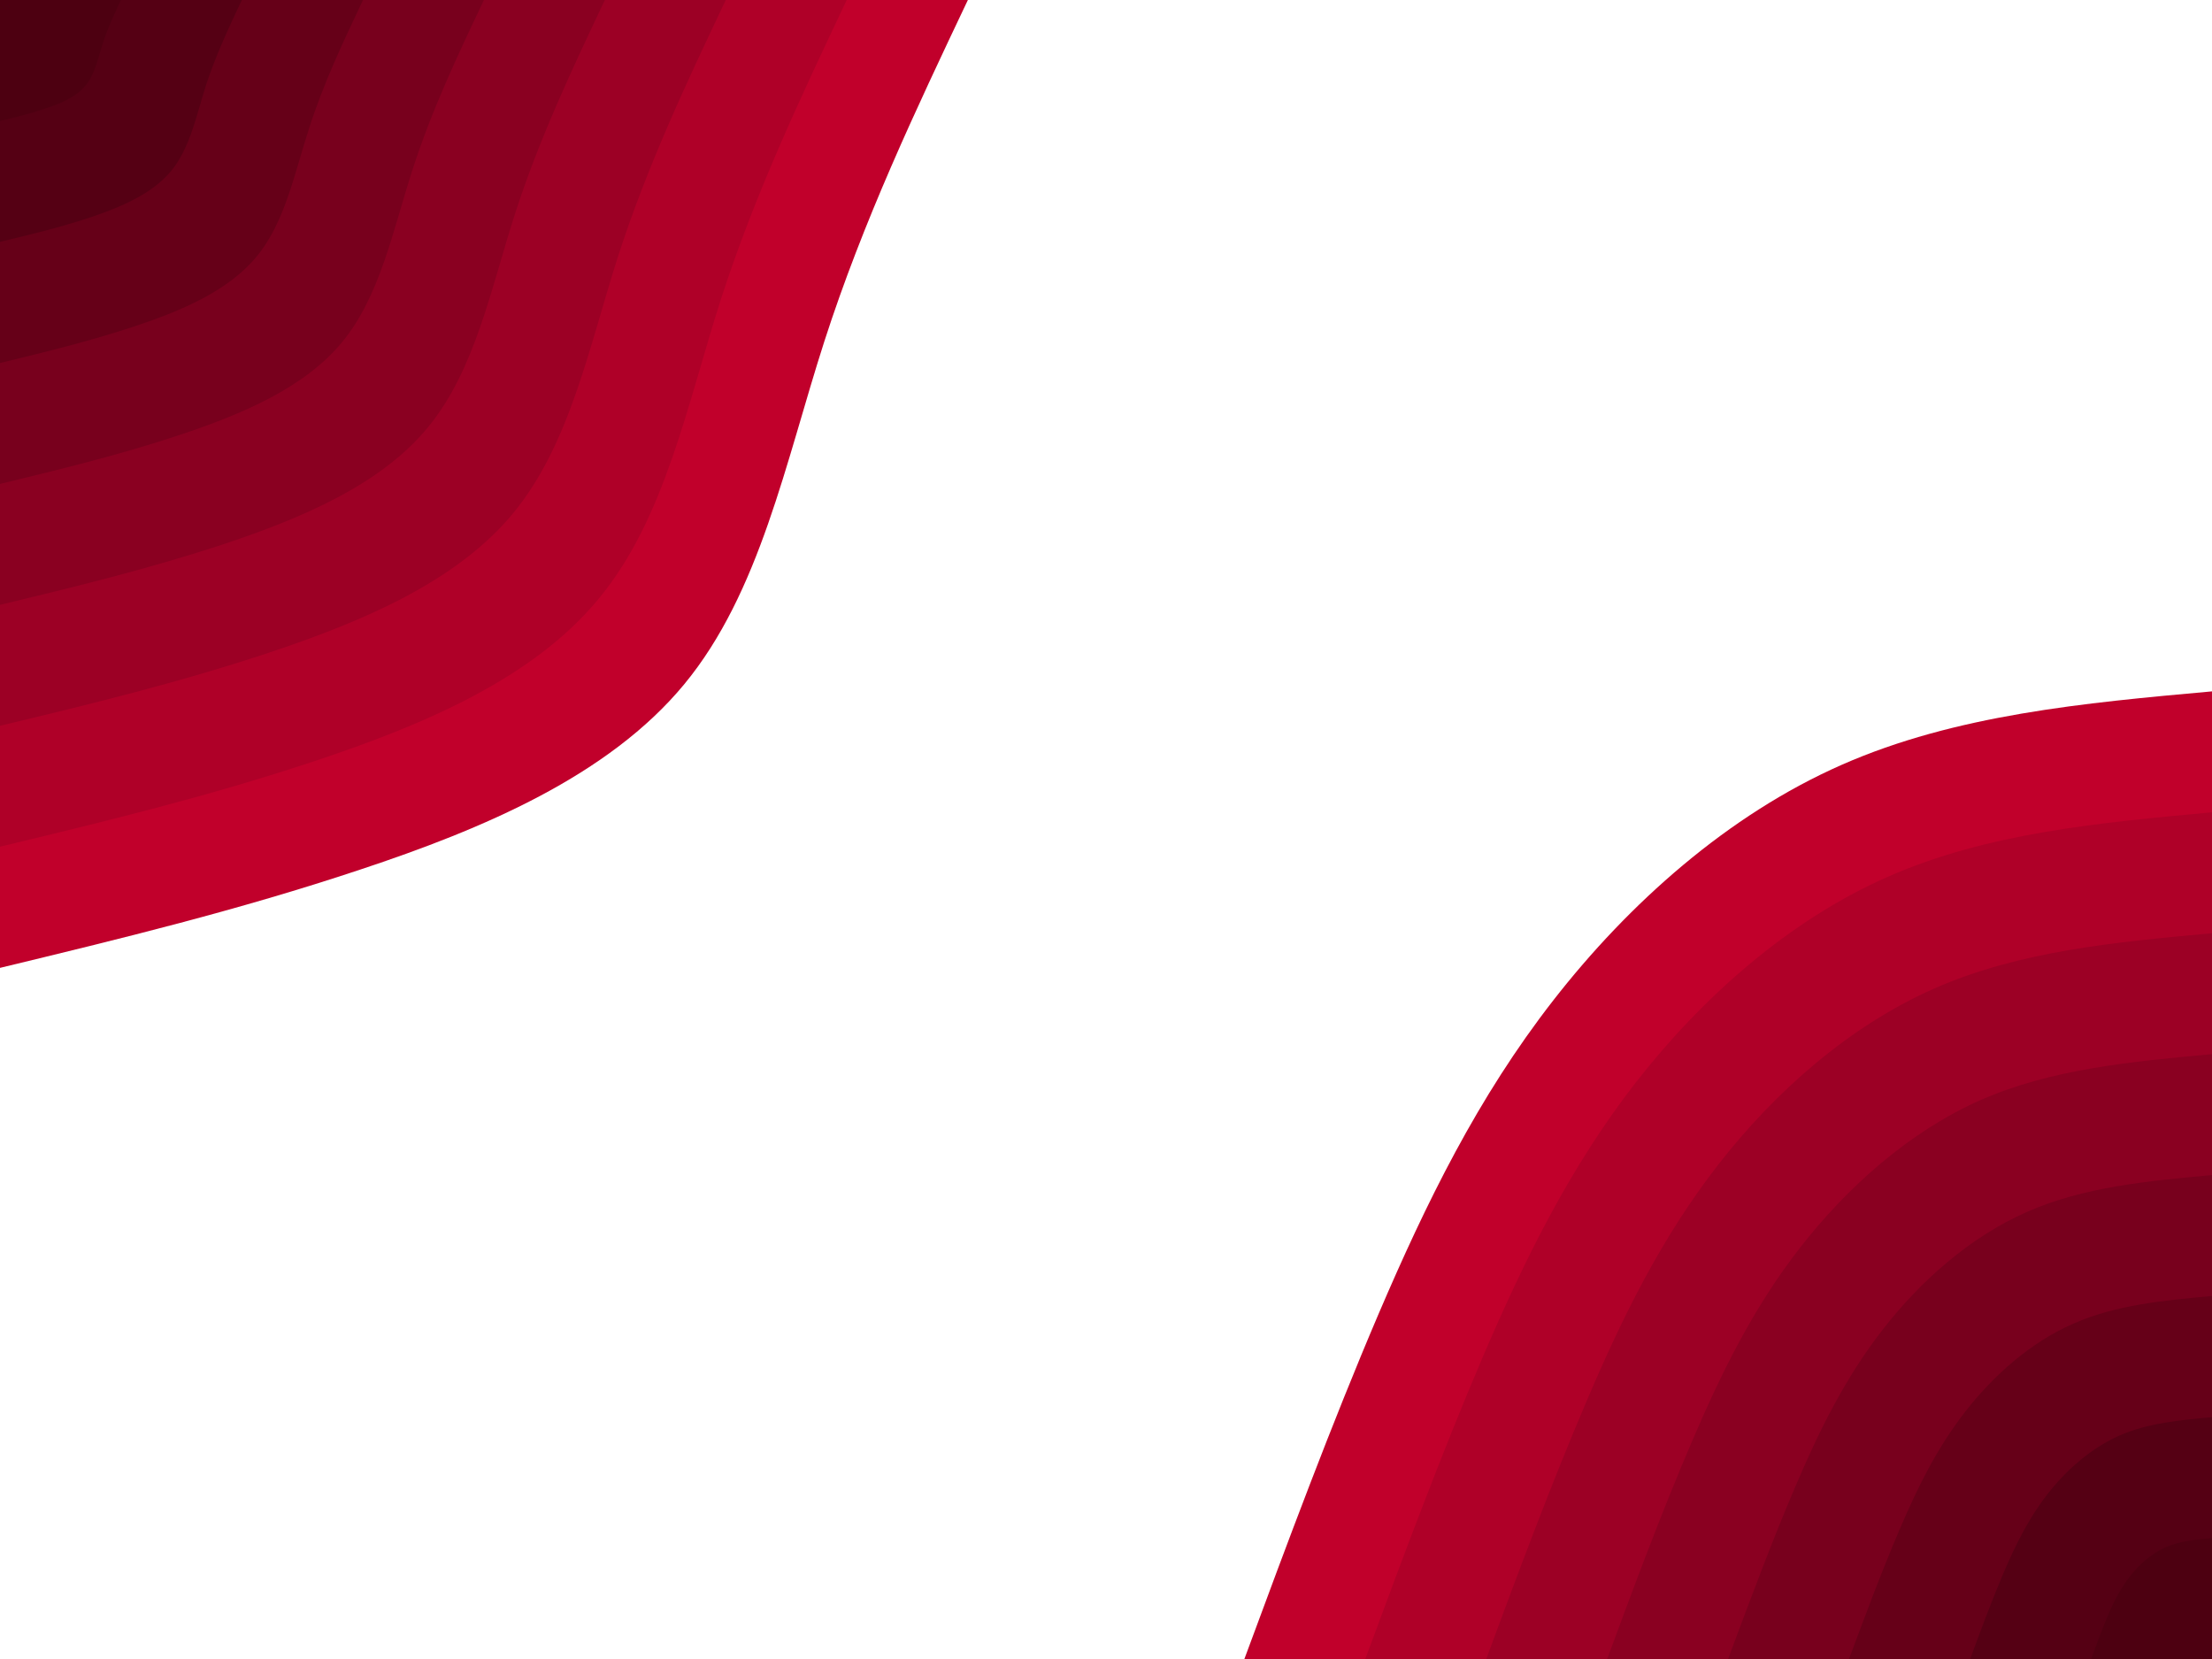 <svg id="visual" viewBox="0 0 900 675" width="900" height="675" preserveAspectRatio="none"
  xmlns="http://www.w3.org/2000/svg" xmlns:xlink="http://www.w3.org/1999/xlink" version="1.1">
  <defs>
    <linearGradient id="grad1_0" x1="25%" y1="100%" x2="100%" y2="0%">
      <stop offset="23.333%" stop-color="#4d0011" stop-opacity="1"></stop>
      <stop offset="76.667%" stop-color="#4d0011" stop-opacity="1"></stop>
    </linearGradient>
  </defs>
  <defs>
    <linearGradient id="grad1_1" x1="25%" y1="100%" x2="100%" y2="0%">
      <stop offset="23.333%" stop-color="#4d0011" stop-opacity="1"></stop>
      <stop offset="76.667%" stop-color="#5e0016" stop-opacity="1"></stop>
    </linearGradient>
  </defs>
  <defs>
    <linearGradient id="grad1_2" x1="25%" y1="100%" x2="100%" y2="0%">
      <stop offset="23.333%" stop-color="#6f001b" stop-opacity="1"></stop>
      <stop offset="76.667%" stop-color="#5e0016" stop-opacity="1"></stop>
    </linearGradient>
  </defs>
  <defs>
    <linearGradient id="grad1_3" x1="25%" y1="100%" x2="100%" y2="0%">
      <stop offset="23.333%" stop-color="#6f001b" stop-opacity="1"></stop>
      <stop offset="76.667%" stop-color="#81001f" stop-opacity="1"></stop>
    </linearGradient>
  </defs>
  <defs>
    <linearGradient id="grad1_4" x1="25%" y1="100%" x2="100%" y2="0%">
      <stop offset="23.333%" stop-color="#930023" stop-opacity="1"></stop>
      <stop offset="76.667%" stop-color="#81001f" stop-opacity="1"></stop>
    </linearGradient>
  </defs>
  <defs>
    <linearGradient id="grad1_5" x1="25%" y1="100%" x2="100%" y2="0%">
      <stop offset="23.333%" stop-color="#930023" stop-opacity="1"></stop>
      <stop offset="76.667%" stop-color="#a50026" stop-opacity="1"></stop>
    </linearGradient>
  </defs>
  <defs>
    <linearGradient id="grad1_6" x1="25%" y1="100%" x2="100%" y2="0%">
      <stop offset="23.333%" stop-color="#b8002a" stop-opacity="1"></stop>
      <stop offset="76.667%" stop-color="#a50026" stop-opacity="1"></stop>
    </linearGradient>
  </defs>
  <defs>
    <linearGradient id="grad1_7" x1="25%" y1="100%" x2="100%" y2="0%">
      <stop offset="23.333%" stop-color="#b8002a" stop-opacity="1"></stop>
      <stop offset="76.667%" stop-color="#cb002d" stop-opacity="1"></stop>
    </linearGradient>
  </defs>
  <defs>
    <linearGradient id="grad2_0" x1="0%" y1="100%" x2="75%" y2="0%">
      <stop offset="23.333%" stop-color="#4d0011" stop-opacity="1"></stop>
      <stop offset="76.667%" stop-color="#4d0011" stop-opacity="1"></stop>
    </linearGradient>
  </defs>
  <defs>
    <linearGradient id="grad2_1" x1="0%" y1="100%" x2="75%" y2="0%">
      <stop offset="23.333%" stop-color="#5e0016" stop-opacity="1"></stop>
      <stop offset="76.667%" stop-color="#4d0011" stop-opacity="1"></stop>
    </linearGradient>
  </defs>
  <defs>
    <linearGradient id="grad2_2" x1="0%" y1="100%" x2="75%" y2="0%">
      <stop offset="23.333%" stop-color="#5e0016" stop-opacity="1"></stop>
      <stop offset="76.667%" stop-color="#6f001b" stop-opacity="1"></stop>
    </linearGradient>
  </defs>
  <defs>
    <linearGradient id="grad2_3" x1="0%" y1="100%" x2="75%" y2="0%">
      <stop offset="23.333%" stop-color="#81001f" stop-opacity="1"></stop>
      <stop offset="76.667%" stop-color="#6f001b" stop-opacity="1"></stop>
    </linearGradient>
  </defs>
  <defs>
    <linearGradient id="grad2_4" x1="0%" y1="100%" x2="75%" y2="0%">
      <stop offset="23.333%" stop-color="#81001f" stop-opacity="1"></stop>
      <stop offset="76.667%" stop-color="#930023" stop-opacity="1"></stop>
    </linearGradient>
  </defs>
  <defs>
    <linearGradient id="grad2_5" x1="0%" y1="100%" x2="75%" y2="0%">
      <stop offset="23.333%" stop-color="#a50026" stop-opacity="1"></stop>
      <stop offset="76.667%" stop-color="#930023" stop-opacity="1"></stop>
    </linearGradient>
  </defs>
  <defs>
    <linearGradient id="grad2_6" x1="0%" y1="100%" x2="75%" y2="0%">
      <stop offset="23.333%" stop-color="#a50026" stop-opacity="1"></stop>
      <stop offset="76.667%" stop-color="#b8002a" stop-opacity="1"></stop>
    </linearGradient>
  </defs>
  <defs>
    <linearGradient id="grad2_7" x1="0%" y1="100%" x2="75%" y2="0%">
      <stop offset="23.333%" stop-color="#cb002d" stop-opacity="1"></stop>
      <stop offset="76.667%" stop-color="#b8002a" stop-opacity="1"></stop>
    </linearGradient>
  </defs>
  <g transform="translate(900, 675)">
    <path
      d="M-393.7 0C-376.1 -47.6 -358.4 -95.2 -339.1 -140.4C-319.7 -185.7 -298.7 -228.6 -268 -268C-237.3 -307.4 -197 -343.4 -150.7 -363.8C-104.4 -384.2 -52.2 -389 0 -393.7L0 0Z"
      fill="#c1002b"></path>
    <path
      d="M-344.5 0C-329.1 -41.7 -313.6 -83.3 -296.7 -122.9C-279.7 -162.5 -261.3 -200 -234.5 -234.5C-207.6 -269 -172.3 -300.5 -131.8 -318.3C-91.4 -336.1 -45.7 -340.3 0 -344.5L0 0Z"
      fill="#af0028"></path>
    <path
      d="M-295.3 0C-282.1 -35.7 -268.8 -71.4 -254.3 -105.3C-239.8 -139.3 -224 -171.4 -201 -201C-178 -230.6 -147.7 -257.5 -113 -272.8C-78.3 -288.1 -39.2 -291.7 0 -295.3L0 0Z"
      fill="#9c0025"></path>
    <path
      d="M-246.1 0C-235.1 -29.8 -224 -59.5 -211.9 -87.8C-199.8 -116.1 -186.7 -142.9 -167.5 -167.5C-148.3 -192.1 -123.1 -214.6 -94.2 -227.4C-65.3 -240.1 -32.6 -243.1 0 -246.1L0 0Z"
      fill="#8a0021"></path>
    <path
      d="M-196.9 0C-188 -23.8 -179.2 -47.6 -169.5 -70.2C-159.9 -92.8 -149.3 -114.3 -134 -134C-118.7 -153.7 -98.5 -171.7 -75.3 -181.9C-52.2 -192.1 -26.1 -194.5 0 -196.9L0 0Z"
      fill="#78001d"></path>
    <path
      d="M-147.7 0C-141 -17.9 -134.4 -35.7 -127.1 -52.7C-119.9 -69.6 -112 -85.7 -100.5 -100.5C-89 -115.3 -73.9 -128.8 -56.5 -136.4C-39.2 -144.1 -19.6 -145.9 0 -147.7L0 0Z"
      fill="#660018"></path>
    <path
      d="M-98.4 0C-94 -11.9 -89.6 -23.8 -84.8 -35.1C-79.9 -46.4 -74.7 -57.1 -67 -67C-59.3 -76.9 -49.2 -85.8 -37.7 -90.9C-26.1 -96 -13.1 -97.2 0 -98.4L0 0Z"
      fill="#550014"></path>
    <path
      d="M-49.2 0C-47 -6 -44.8 -11.9 -42.4 -17.6C-40 -23.2 -37.3 -28.6 -33.5 -33.5C-29.7 -38.4 -24.6 -42.9 -18.8 -45.5C-13.1 -48 -6.5 -48.6 0 -49.2L0 0Z"
      fill="#4d0011"></path>
  </g>
  <g transform="translate(0, 0)">
    <path
      d="M393.8 0C372.5 44.9 351.2 89.9 335.4 138.9C319.6 188 309.2 241.1 278.4 278.4C247.6 315.7 196.4 337.3 146.6 353.8C96.8 370.4 48.4 382.1 0 393.8L0 0Z"
      fill="#c1002b"></path>
    <path
      d="M344.5 0C325.9 39.3 307.3 78.6 293.4 121.5C279.6 164.5 270.6 211 243.6 243.6C216.7 276.3 171.8 295.1 128.2 309.6C84.7 324.1 42.3 334.3 0 344.5L0 0Z"
      fill="#af0028"></path>
    <path
      d="M295.3 0C279.3 33.7 263.4 67.4 251.5 104.2C239.7 141 231.9 180.8 208.8 208.8C185.7 236.8 147.3 252.9 109.9 265.4C72.6 277.8 36.3 286.6 0 295.3L0 0Z"
      fill="#9c0025"></path>
    <path
      d="M246.1 0C232.8 28.1 219.5 56.2 209.6 86.8C199.7 117.5 193.3 150.7 174 174C154.8 197.3 122.7 210.8 91.6 221.2C60.5 231.5 30.2 238.8 0 246.1L0 0Z"
      fill="#8a0021"></path>
    <path
      d="M196.9 0C186.2 22.5 175.6 44.9 167.7 69.5C159.8 94 154.6 120.5 139.2 139.2C123.8 157.9 98.2 168.6 73.3 176.9C48.4 185.2 24.2 191 0 196.9L0 0Z"
      fill="#78001d"></path>
    <path
      d="M147.7 0C139.7 16.9 131.7 33.7 125.8 52.1C119.8 70.5 116 90.4 104.4 104.4C92.9 118.4 73.6 126.5 55 132.7C36.3 138.9 18.1 143.3 0 147.7L0 0Z"
      fill="#660018"></path>
    <path
      d="M98.4 0C93.1 11.2 87.8 22.5 83.8 34.7C79.9 47 77.3 60.3 69.6 69.6C61.9 78.9 49.1 84.3 36.6 88.5C24.2 92.6 12.1 95.5 0 98.4L0 0Z"
      fill="#550014"></path>
    <path
      d="M49.2 0C46.6 5.6 43.9 11.2 41.9 17.4C39.9 23.5 38.7 30.1 34.8 34.8C31 39.5 24.5 42.2 18.3 44.2C12.1 46.3 6 47.8 0 49.2L0 0Z"
      fill="#4d0011"></path>
  </g>
</svg>